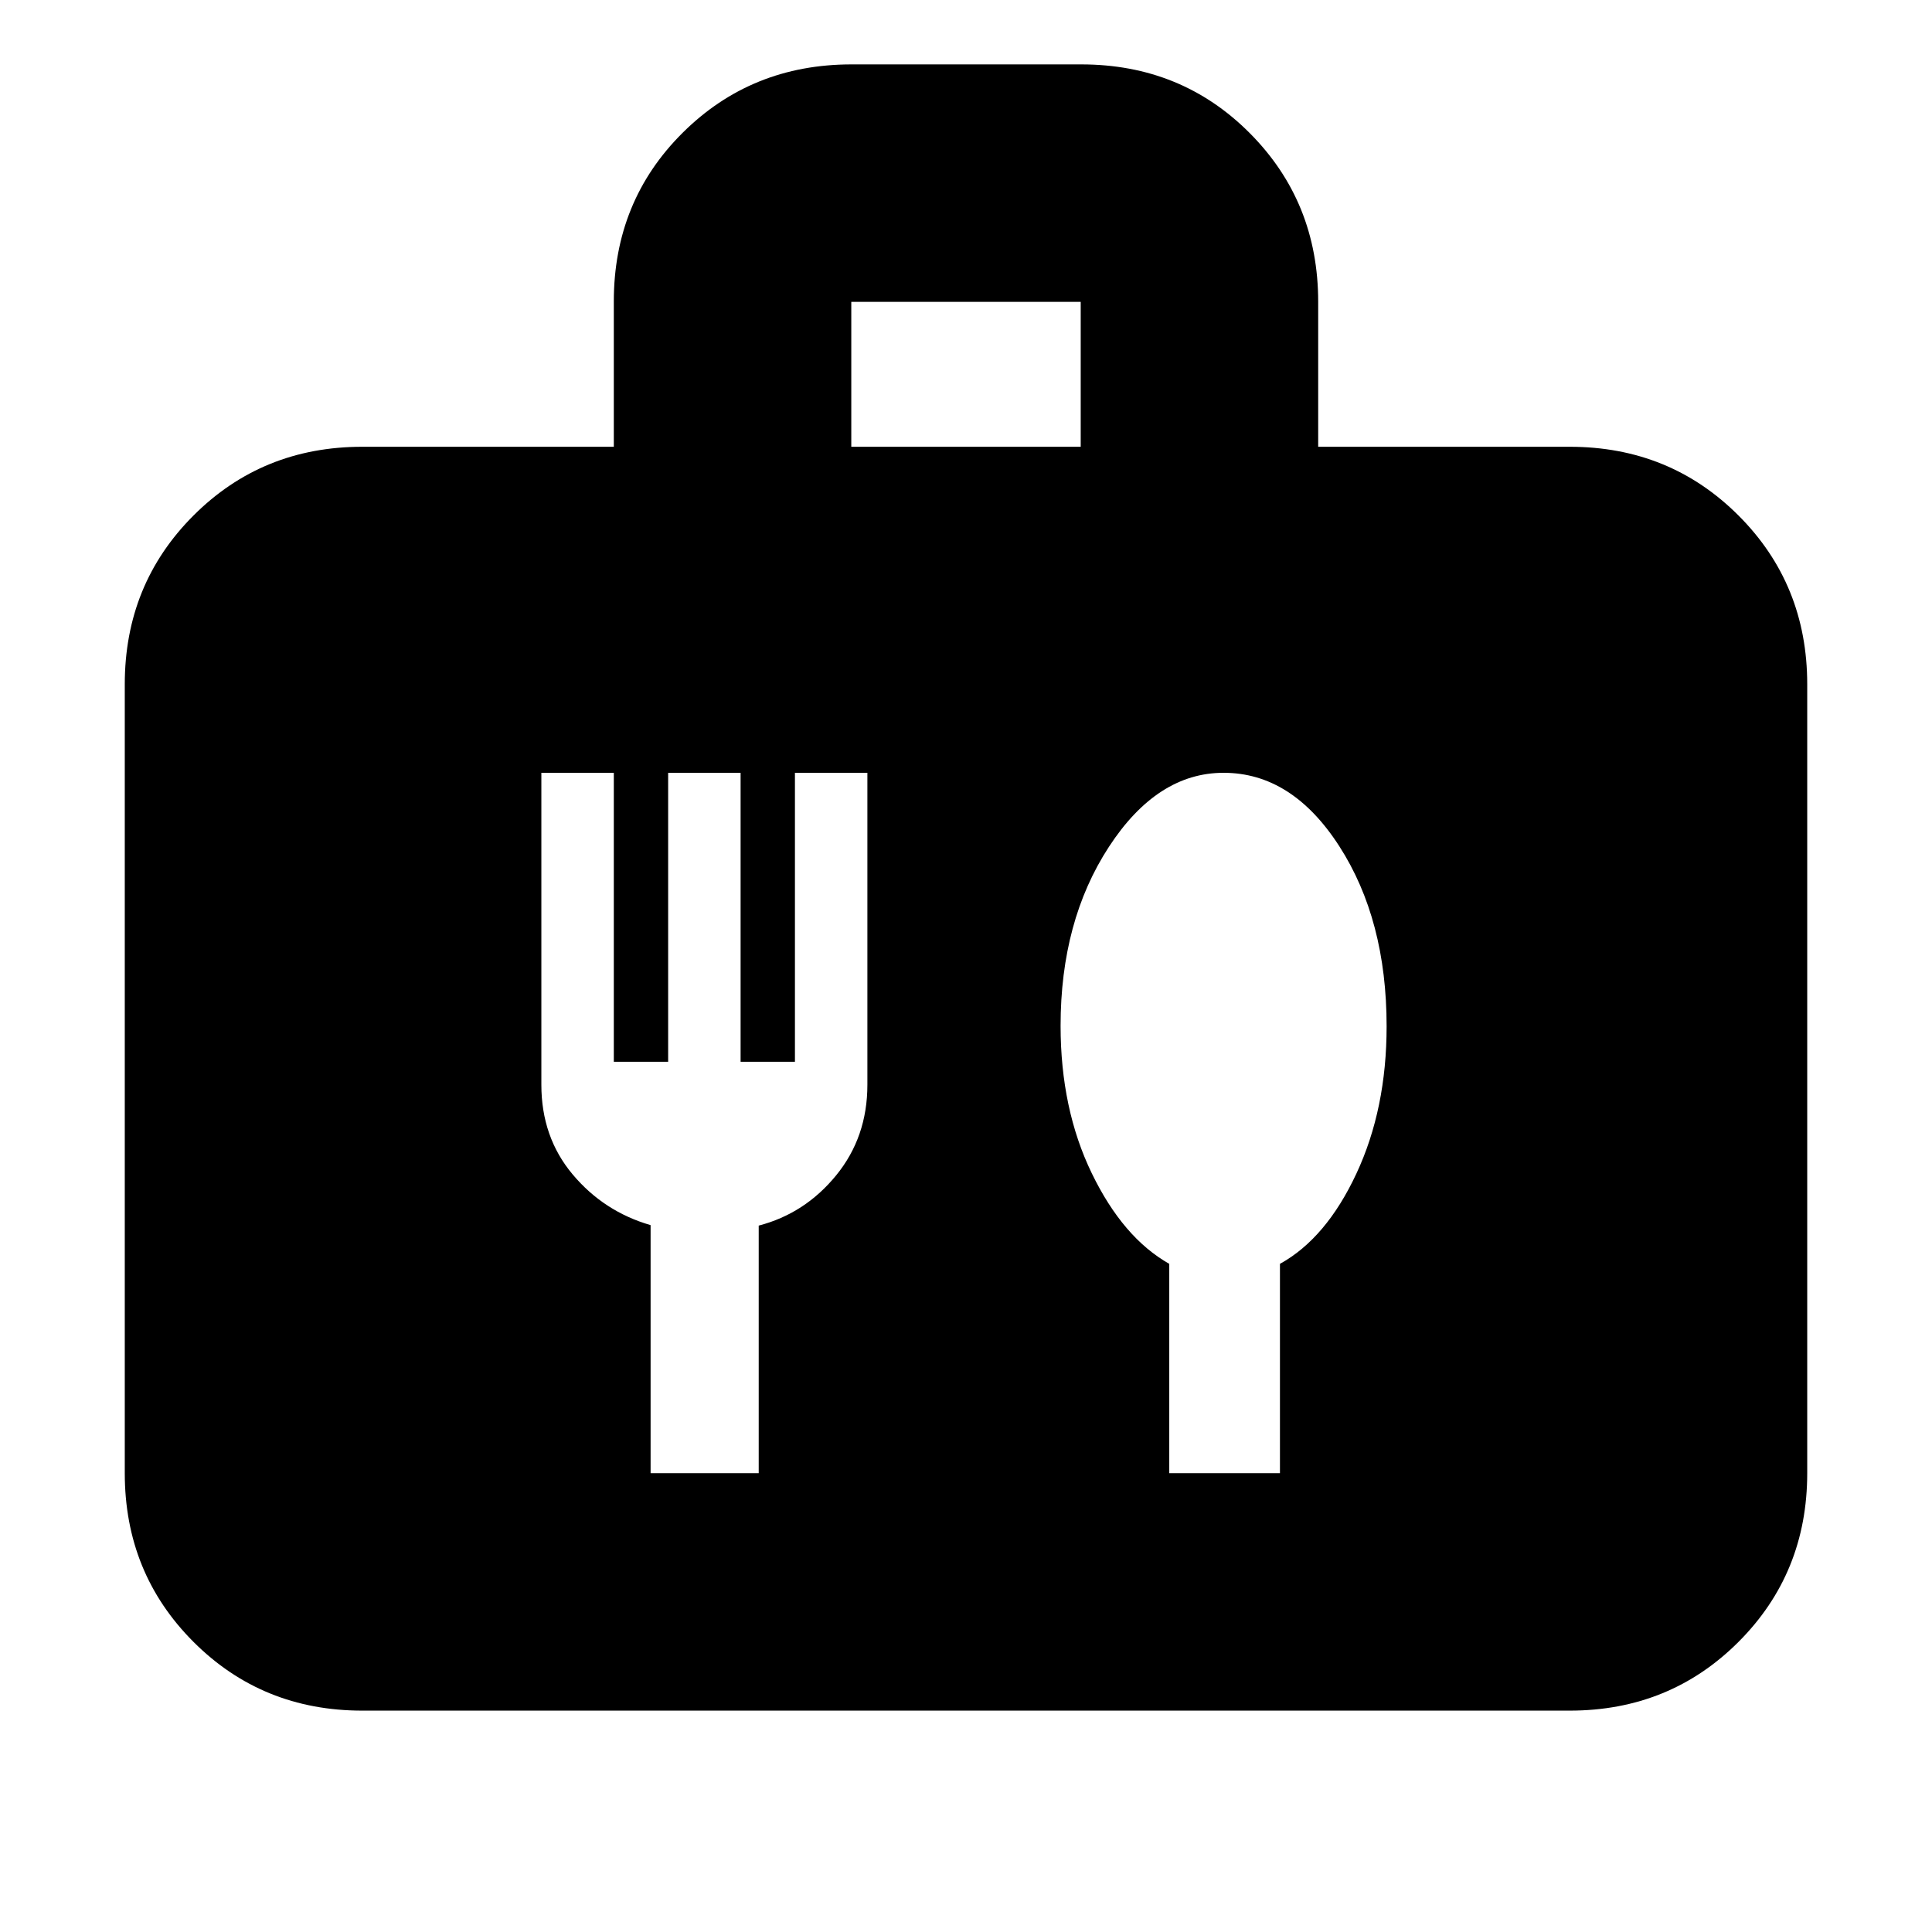 <svg xmlns="http://www.w3.org/2000/svg" height="20" viewBox="0 -960 960 960" width="20"><path d="M180-110q-49.7 0-83.85-34.15Q62-178.3 62-228v-392q0-49.7 34.15-83.85Q130.3-738 180-738h125v-72.21Q305-860 339.18-894q34.17-34 83.91-34h114.17Q587-928 621-893.85q34 34.15 34 83.85v72h125q49.7 0 83.85 34.15Q898-669.7 898-620v392q0 49.7-34.15 83.85Q829.7-110 780-110H180Zm243-628h114v-72H423v72Zm-46 510v-123q23-6 38.5-25t15.5-45v-155h-36v143.59h-27V-576h-36v143.59h-27V-576h-36v155q0 26 15.5 44.5t38.78 25.26V-228H377Zm259 0v-104q22.97-12.68 37.98-44.84Q689-409 689-450q0-53-23.5-89.5T608-576q-33 0-57 36.81t-24 88.89q0 41.3 15.5 73.3t38.5 45v104h55Z"/></svg>